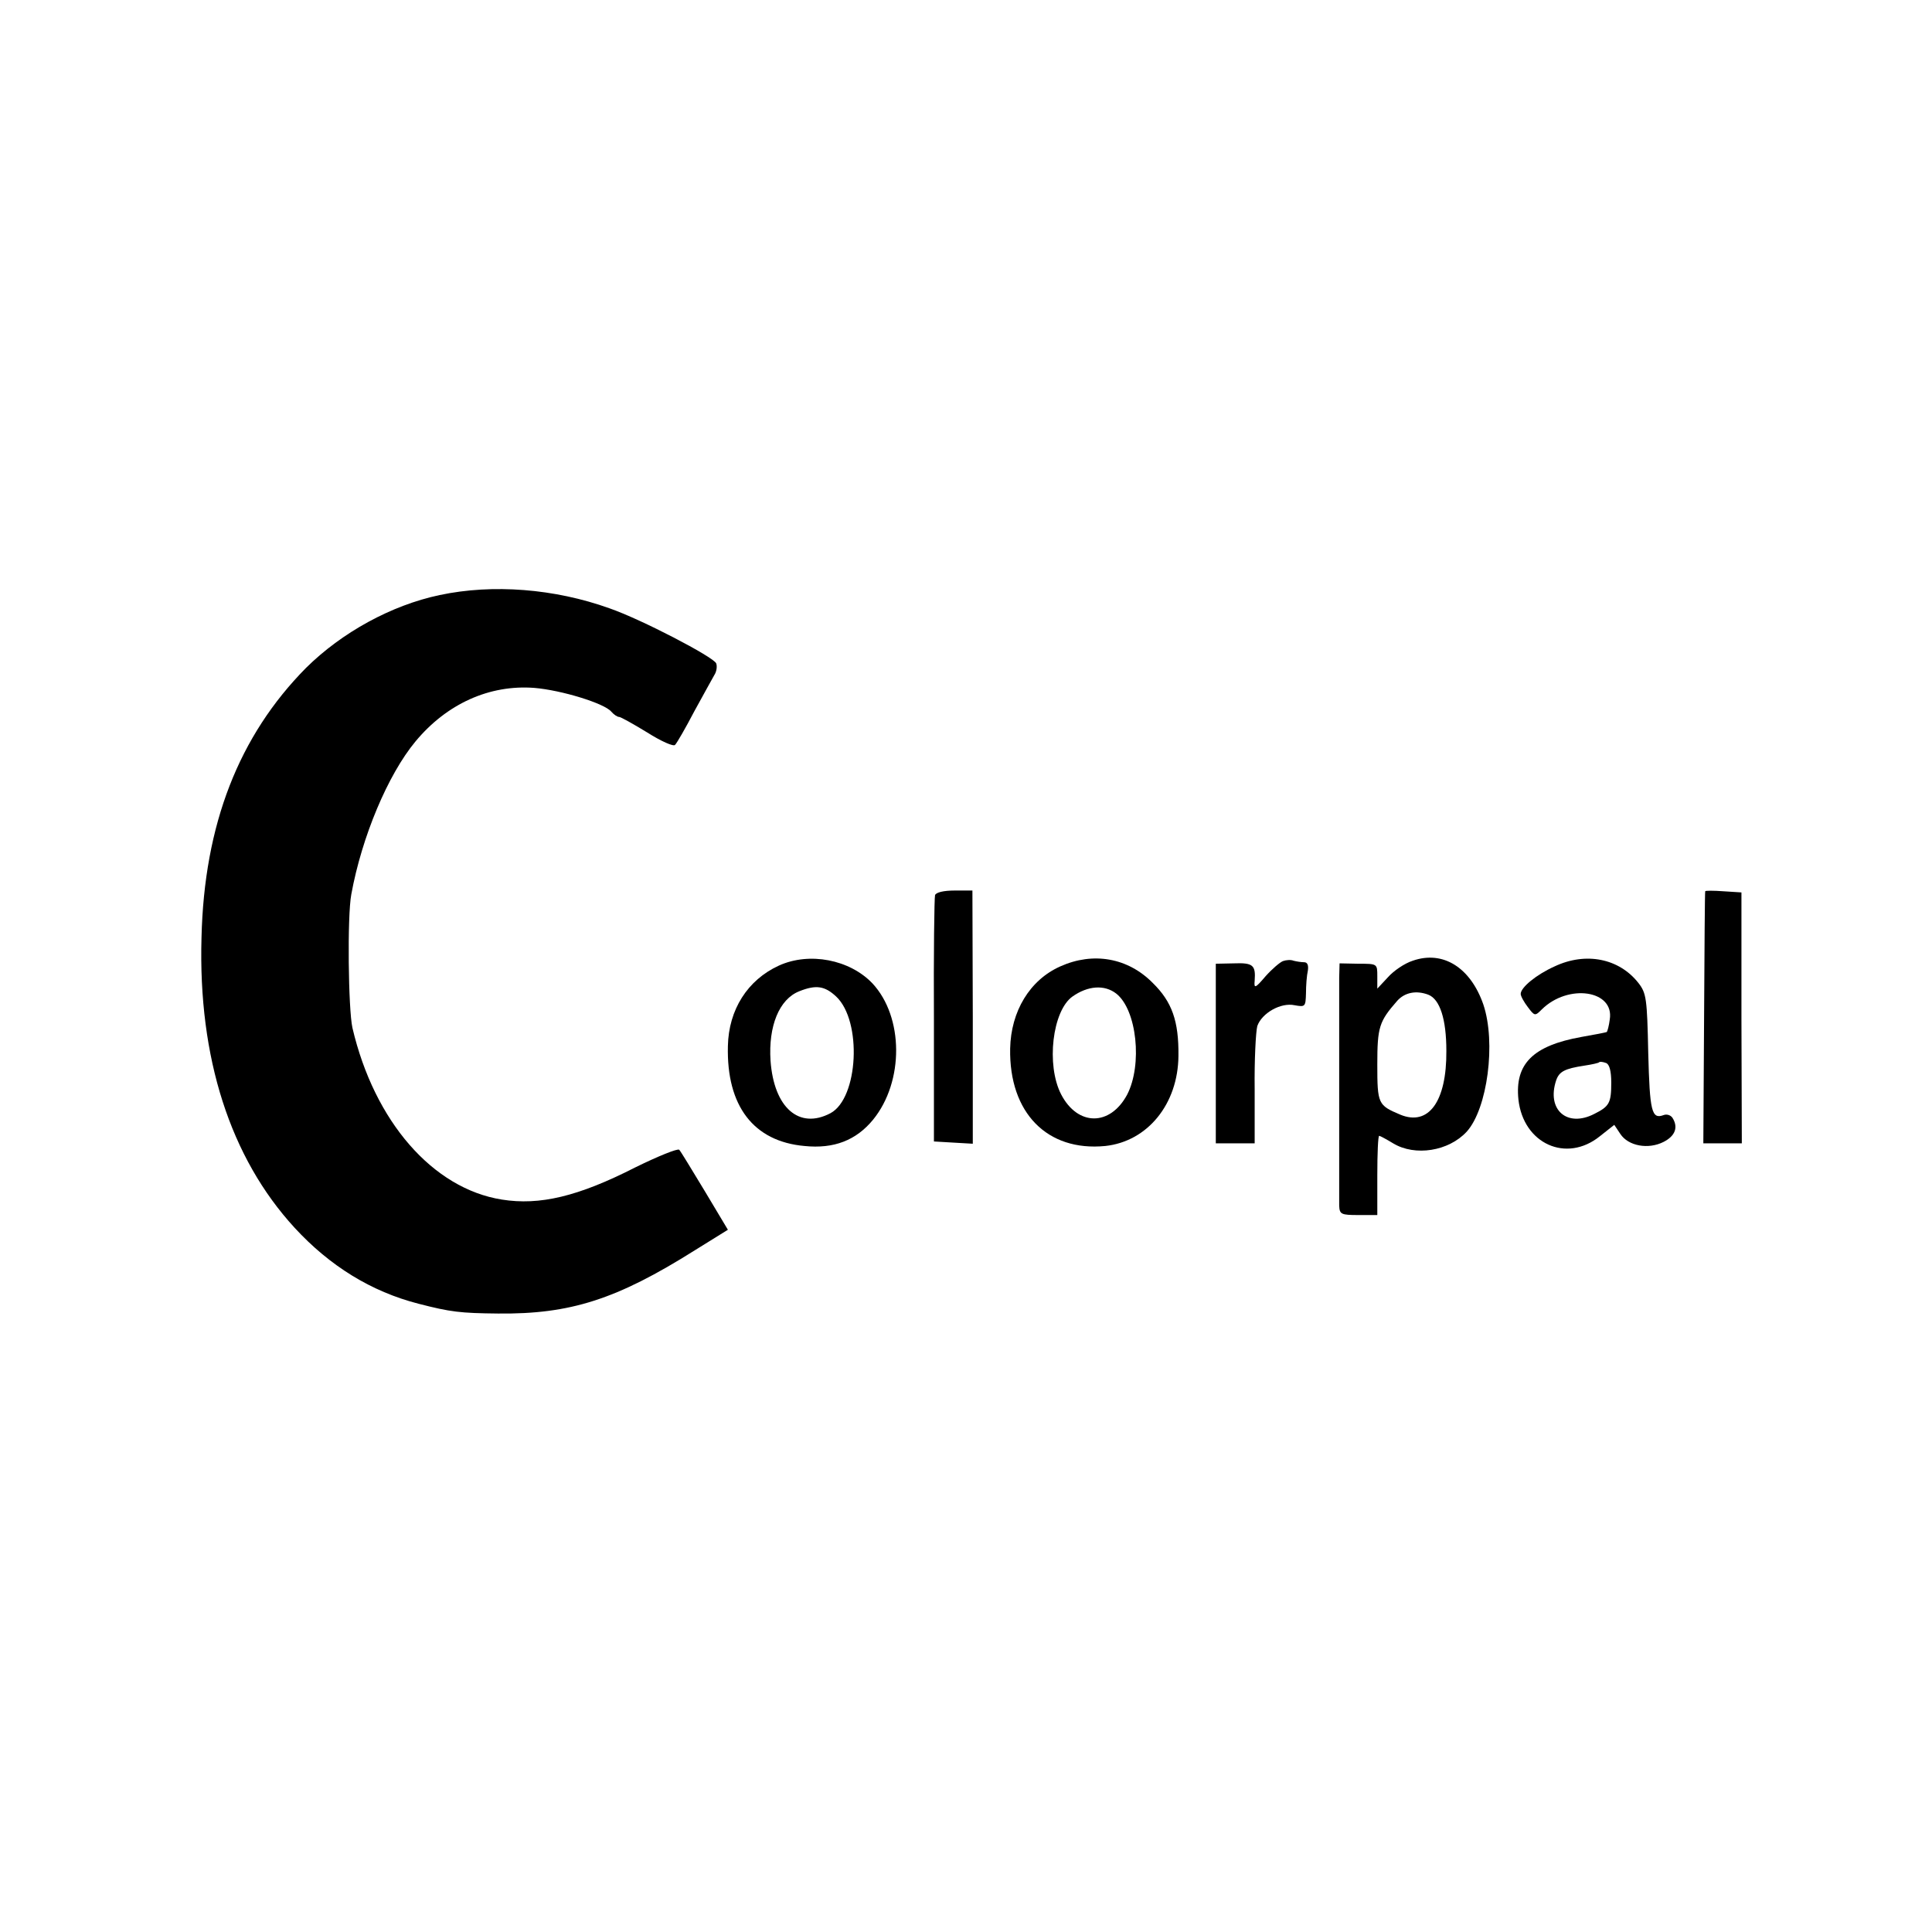 <?xml version="1.0" standalone="no"?>
<!DOCTYPE svg PUBLIC "-//W3C//DTD SVG 20010904//EN"
 "http://www.w3.org/TR/2001/REC-SVG-20010904/DTD/svg10.dtd">
<svg version="1.0" xmlns="http://www.w3.org/2000/svg"
 width="512pt" height="512pt" viewBox="0 0 512 512"
 preserveAspectRatio="xMidYMid meet">
<g transform="translate(0,512) scale(0.1,-0.1)"
fill="#000000" stroke="none">
<path d="M1165 3543 c-128 -27 -259 -99 -354 -193 -178 -180 -270 -415 -277
-715 -9 -318 76 -583 247 -769 93 -101 203 -169 328 -201 85 -22 111 -25 211
-26 191 -2 314 37 522 168 l87 54 -61 102 c-34 56 -64 106 -68 110 -4 4 -56
-17 -117 -47 -151 -77 -253 -101 -353 -85 -183 29 -338 207 -396 455 -11 49
-14 296 -3 354 28 153 97 317 170 405 83 100 196 151 315 142 72 -6 186 -41
204 -63 7 -8 16 -14 21 -14 4 0 38 -19 74 -41 38 -24 70 -38 74 -33 5 5 28 45
51 89 24 44 48 87 53 96 6 9 8 23 5 31 -7 17 -199 117 -283 146 -145 52 -309
65 -450 35z"/>
<path d="M2478 2748 c-2 -7 -4 -157 -3 -333 l0 -320 51 -3 52 -3 0 336 -1 335
-47 0 c-30 0 -49 -5 -52 -12z"/>
<path d="M4519 2758 c-1 -2 -2 -153 -3 -335 l-2 -333 51 0 51 0 -1 333 0 332
-47 3 c-27 2 -49 2 -49 0z"/>
<path d="M3744 2574 c-22 -7 -51 -27 -66 -44 l-28 -30 0 33 c0 33 0 33 -50 33
l-50 1 -1 -38 c0 -22 0 -160 0 -309 0 -148 0 -281 0 -295 1 -23 5 -25 51 -25
l50 0 0 105 c0 58 2 105 5 105 2 0 19 -9 37 -20 58 -35 147 -21 195 31 55 61
78 236 44 337 -34 98 -107 144 -187 116z m41 -90 c31 -12 48 -65 48 -149 1
-134 -47 -200 -122 -169 -59 25 -61 28 -61 133 0 100 5 114 53 169 20 22 50
28 82 16z"/>
<path d="M2064 2561 c-83 -38 -133 -117 -135 -213 -4 -159 68 -253 203 -265
78 -8 137 15 182 70 82 101 81 272 -2 361 -60 63 -167 84 -248 47z m152 -82
c69 -65 59 -269 -15 -309 -83 -44 -150 14 -159 139 -6 92 23 163 76 184 45 18
68 14 98 -14z"/>
<path d="M2810 2559 c-81 -36 -131 -119 -133 -218 -3 -170 98 -273 252 -258
112 12 193 111 194 239 1 92 -17 143 -68 193 -66 67 -158 83 -245 44z m148
-72 c55 -43 70 -189 29 -268 -45 -84 -131 -84 -175 1 -40 78 -23 221 30 259
41 29 85 32 116 8z"/>
<path d="M3400 2573 c-8 -3 -29 -21 -46 -40 -28 -33 -31 -33 -29 -12 3 41 -4
48 -55 46 l-48 -1 0 -238 0 -238 52 0 51 0 0 143 c-1 78 3 153 7 168 12 34 62
63 99 55 28 -5 29 -4 30 32 0 20 2 47 5 60 2 14 -1 22 -10 22 -8 0 -20 2 -28
4 -7 3 -20 2 -28 -1z"/>
<path d="M4120 2559 c-49 -22 -90 -56 -90 -73 0 -6 9 -22 19 -35 18 -24 19
-24 37 -6 70 69 193 51 180 -27 -2 -16 -6 -31 -8 -33 -2 -1 -32 -7 -67 -13
-128 -23 -177 -71 -167 -166 13 -117 127 -169 216 -97 l38 30 16 -24 c21 -32
74 -42 115 -21 31 16 39 39 23 64 -5 7 -15 10 -23 7 -32 -12 -37 9 -41 165 -3
144 -5 158 -26 185 -51 65 -139 83 -222 44z m150 -308 c0 -54 -5 -63 -45 -83
-72 -37 -127 11 -101 89 8 23 22 31 75 39 20 3 38 7 39 9 2 2 10 1 18 -2 9 -3
14 -21 14 -52z"/>
</g>
</svg>
